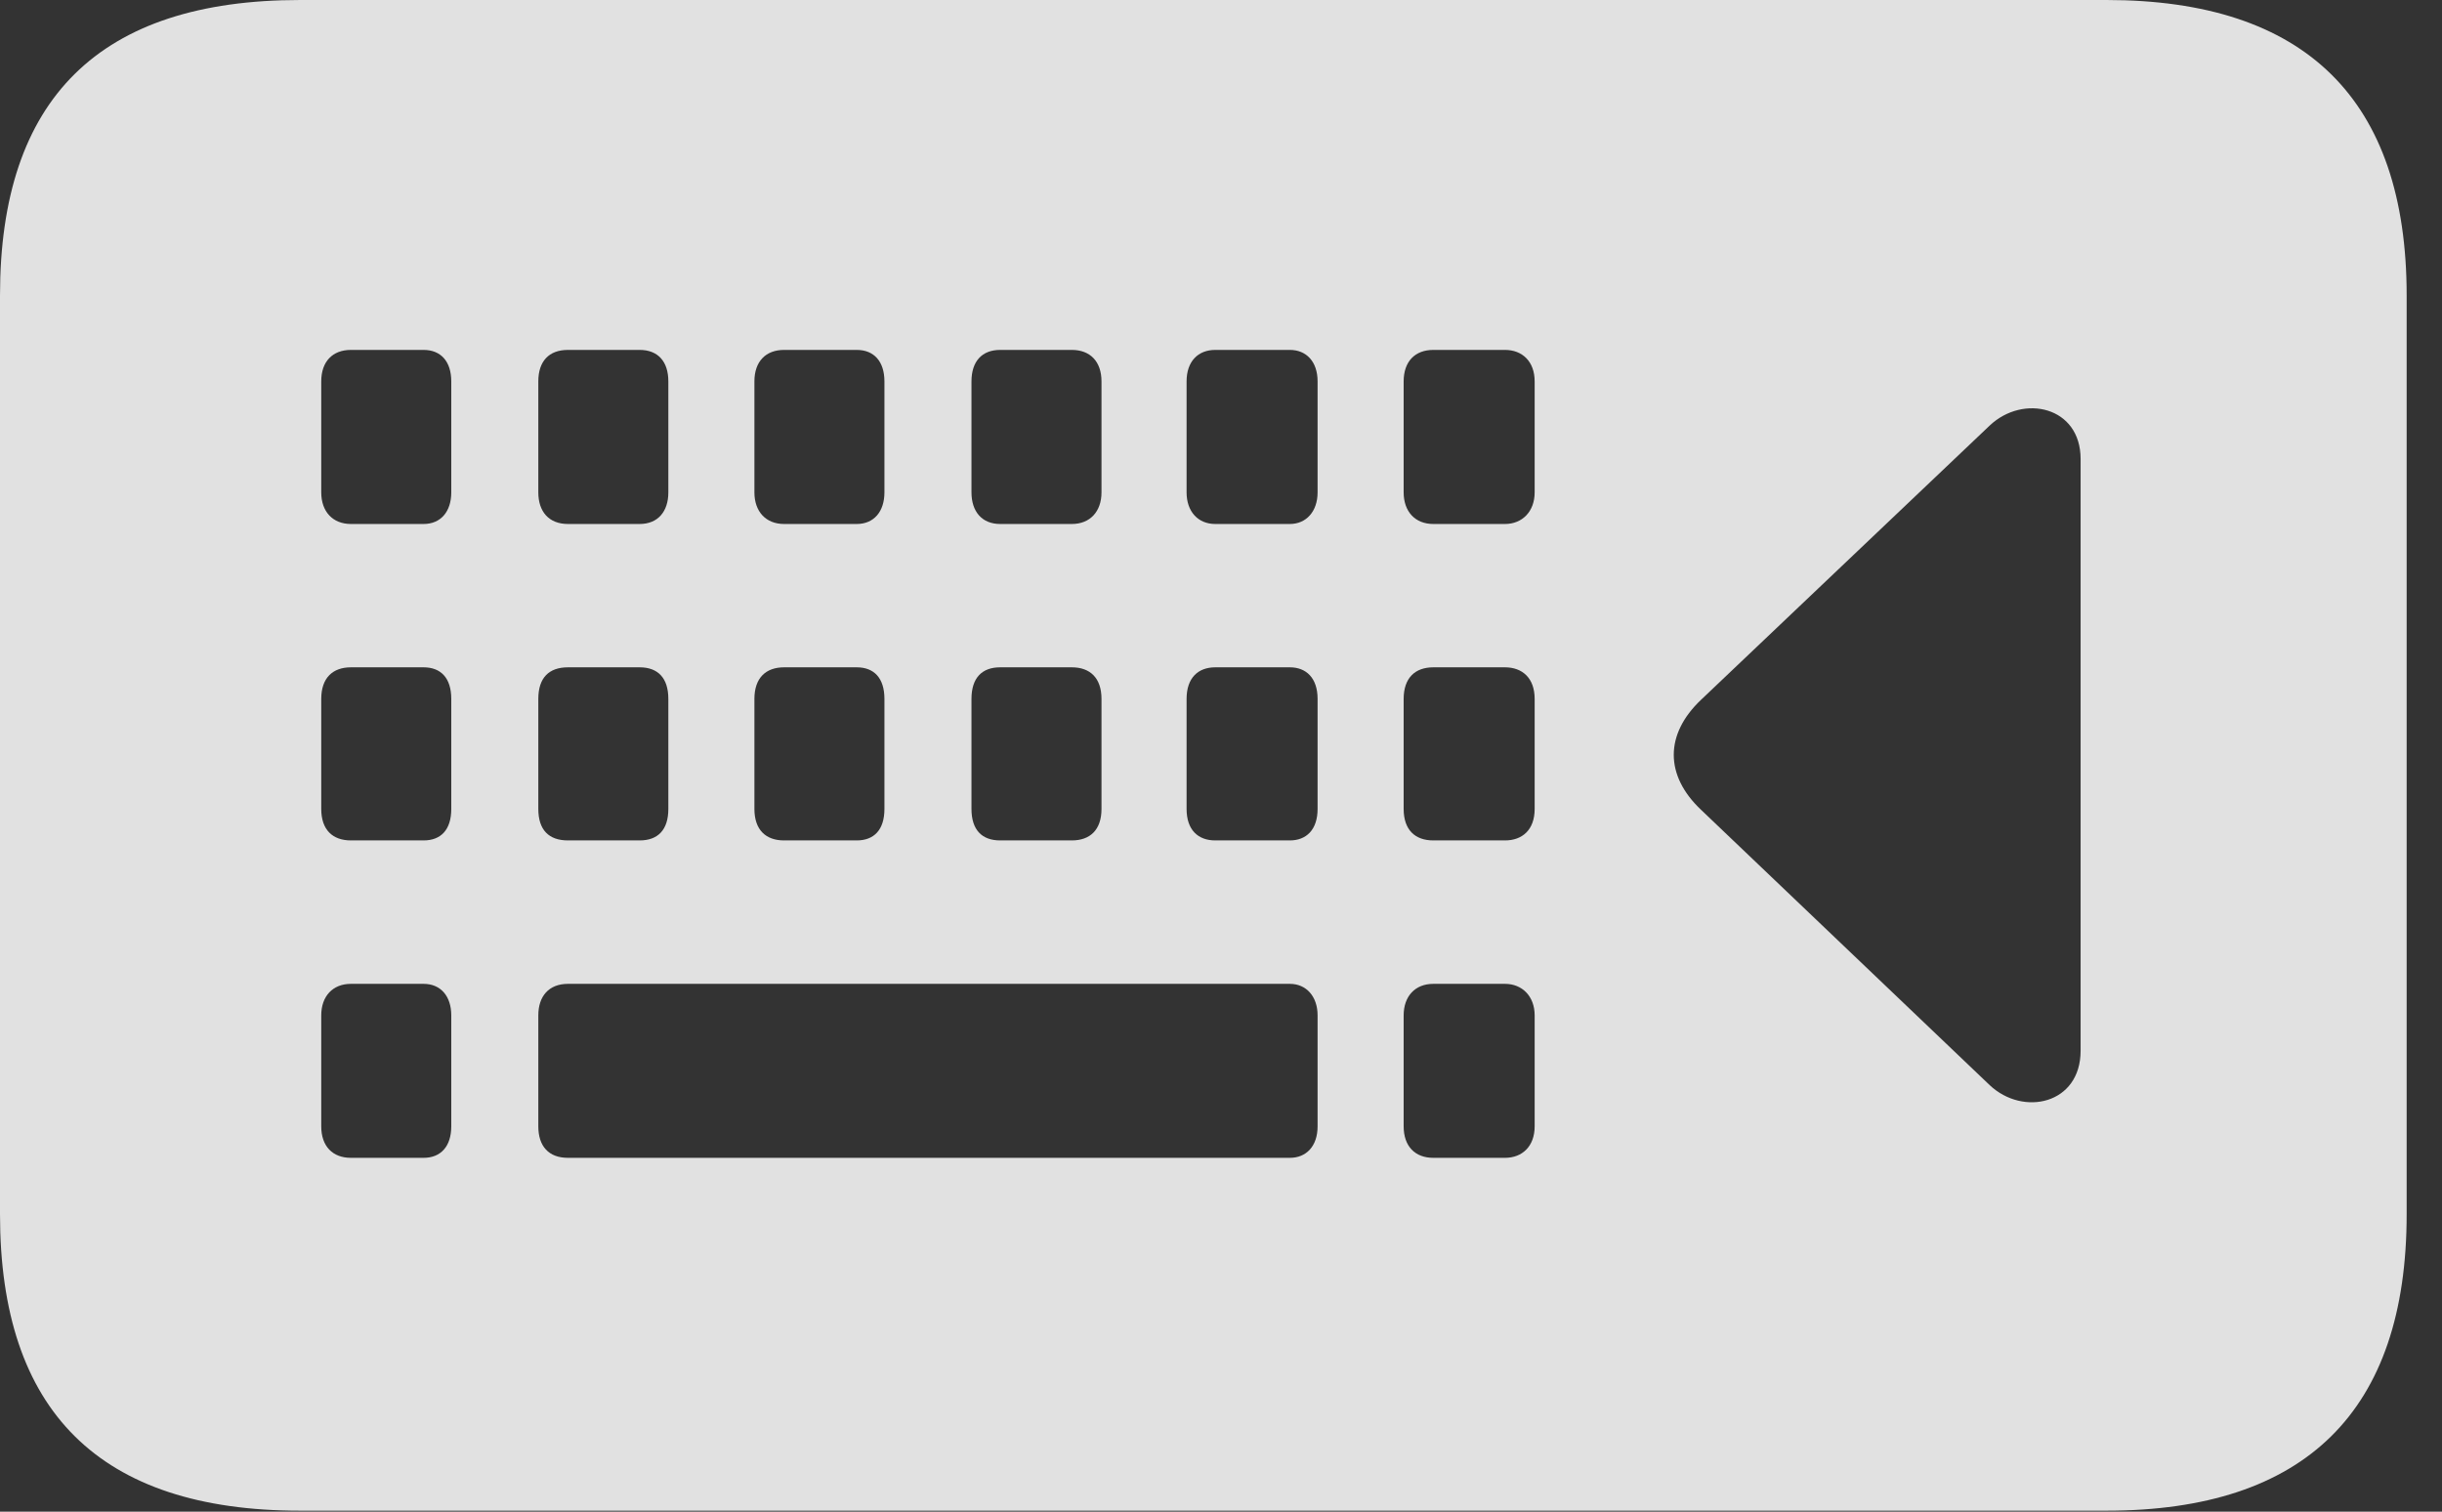 <?xml version="1.0" encoding="UTF-8"?>
<!--Generator: Apple Native CoreSVG 341-->
<!DOCTYPE svg
PUBLIC "-//W3C//DTD SVG 1.1//EN"
       "http://www.w3.org/Graphics/SVG/1.1/DTD/svg11.dtd">
<svg version="1.1" xmlns="http://www.w3.org/2000/svg" xmlns:xlink="http://www.w3.org/1999/xlink" viewBox="0 0 24.941 15.44">
 <rect x="0" y="0" width="24.941" height="15.44" fill="#333333" stroke="none"/>
 <g>
  <rect height="15.44" opacity="0" width="24.941" x="0" y="0"/>
  <path d="M24.58 3.018L24.58 12.402C24.58 14.414 23.545 15.43 21.514 15.43L3.066 15.43C1.016 15.43 0 14.414 0 12.402L0 3.018C0 1.006 1.016 0 3.066 0L21.514 0C23.545 0 24.58 1.016 24.58 3.018ZM3.584 10.049C3.398 10.049 3.281 10.176 3.281 10.371L3.281 11.504C3.281 11.709 3.398 11.826 3.584 11.826L4.326 11.826C4.502 11.826 4.609 11.709 4.609 11.504L4.609 10.371C4.609 10.176 4.502 10.049 4.326 10.049ZM5.801 10.049C5.605 10.049 5.498 10.176 5.498 10.371L5.498 11.504C5.498 11.709 5.605 11.826 5.801 11.826L13.174 11.826C13.34 11.826 13.457 11.709 13.457 11.504L13.457 10.371C13.457 10.176 13.34 10.049 13.174 10.049ZM14.639 10.049C14.453 10.049 14.336 10.176 14.336 10.371L14.336 11.504C14.336 11.709 14.453 11.826 14.639 11.826L15.371 11.826C15.547 11.826 15.674 11.709 15.674 11.504L15.674 10.371C15.674 10.176 15.547 10.049 15.371 10.049ZM20.322 4.346L17.373 7.148C17.002 7.5 17.002 7.92 17.373 8.271L20.322 11.084C20.664 11.406 21.25 11.279 21.25 10.732L21.25 4.688C21.25 4.15 20.664 4.023 20.322 4.346ZM3.584 6.816C3.398 6.816 3.281 6.924 3.281 7.139L3.281 8.262C3.281 8.477 3.398 8.584 3.584 8.584L4.326 8.584C4.502 8.584 4.609 8.477 4.609 8.262L4.609 7.139C4.609 6.924 4.502 6.816 4.326 6.816ZM5.801 6.816C5.605 6.816 5.498 6.924 5.498 7.139L5.498 8.262C5.498 8.477 5.605 8.584 5.801 8.584L6.533 8.584C6.719 8.584 6.826 8.477 6.826 8.262L6.826 7.139C6.826 6.924 6.719 6.816 6.533 6.816ZM8.008 6.816C7.822 6.816 7.705 6.924 7.705 7.139L7.705 8.262C7.705 8.477 7.822 8.584 8.008 8.584L8.75 8.584C8.926 8.584 9.033 8.477 9.033 8.262L9.033 7.139C9.033 6.924 8.926 6.816 8.75 6.816ZM10.215 6.816C10.029 6.816 9.922 6.924 9.922 7.139L9.922 8.262C9.922 8.477 10.029 8.584 10.215 8.584L10.947 8.584C11.133 8.584 11.25 8.477 11.25 8.262L11.25 7.139C11.25 6.924 11.133 6.816 10.947 6.816ZM12.412 6.816C12.236 6.816 12.119 6.924 12.119 7.139L12.119 8.262C12.119 8.477 12.236 8.584 12.412 8.584L13.174 8.584C13.34 8.584 13.457 8.477 13.457 8.262L13.457 7.139C13.457 6.924 13.34 6.816 13.174 6.816ZM14.639 6.816C14.453 6.816 14.336 6.924 14.336 7.139L14.336 8.262C14.336 8.477 14.453 8.584 14.639 8.584L15.371 8.584C15.547 8.584 15.674 8.477 15.674 8.262L15.674 7.139C15.674 6.924 15.547 6.816 15.371 6.816ZM3.584 3.574C3.398 3.574 3.281 3.691 3.281 3.896L3.281 5.029C3.281 5.225 3.398 5.352 3.584 5.352L4.326 5.352C4.502 5.352 4.609 5.225 4.609 5.029L4.609 3.896C4.609 3.691 4.502 3.574 4.326 3.574ZM5.801 3.574C5.605 3.574 5.498 3.691 5.498 3.896L5.498 5.029C5.498 5.225 5.605 5.352 5.801 5.352L6.533 5.352C6.719 5.352 6.826 5.225 6.826 5.029L6.826 3.896C6.826 3.691 6.719 3.574 6.533 3.574ZM8.008 3.574C7.822 3.574 7.705 3.691 7.705 3.896L7.705 5.029C7.705 5.225 7.822 5.352 8.008 5.352L8.75 5.352C8.926 5.352 9.033 5.225 9.033 5.029L9.033 3.896C9.033 3.691 8.926 3.574 8.75 3.574ZM10.215 3.574C10.029 3.574 9.922 3.691 9.922 3.896L9.922 5.029C9.922 5.225 10.029 5.352 10.215 5.352L10.947 5.352C11.133 5.352 11.25 5.225 11.25 5.029L11.25 3.896C11.25 3.691 11.133 3.574 10.947 3.574ZM12.412 3.574C12.236 3.574 12.119 3.691 12.119 3.896L12.119 5.029C12.119 5.225 12.236 5.352 12.412 5.352L13.174 5.352C13.34 5.352 13.457 5.225 13.457 5.029L13.457 3.896C13.457 3.691 13.34 3.574 13.174 3.574ZM14.639 3.574C14.453 3.574 14.336 3.691 14.336 3.896L14.336 5.029C14.336 5.225 14.453 5.352 14.639 5.352L15.371 5.352C15.547 5.352 15.674 5.225 15.674 5.029L15.674 3.896C15.674 3.691 15.547 3.574 15.371 3.574Z" fill="white" fill-opacity="0.85"/>
 </g>
</svg>

